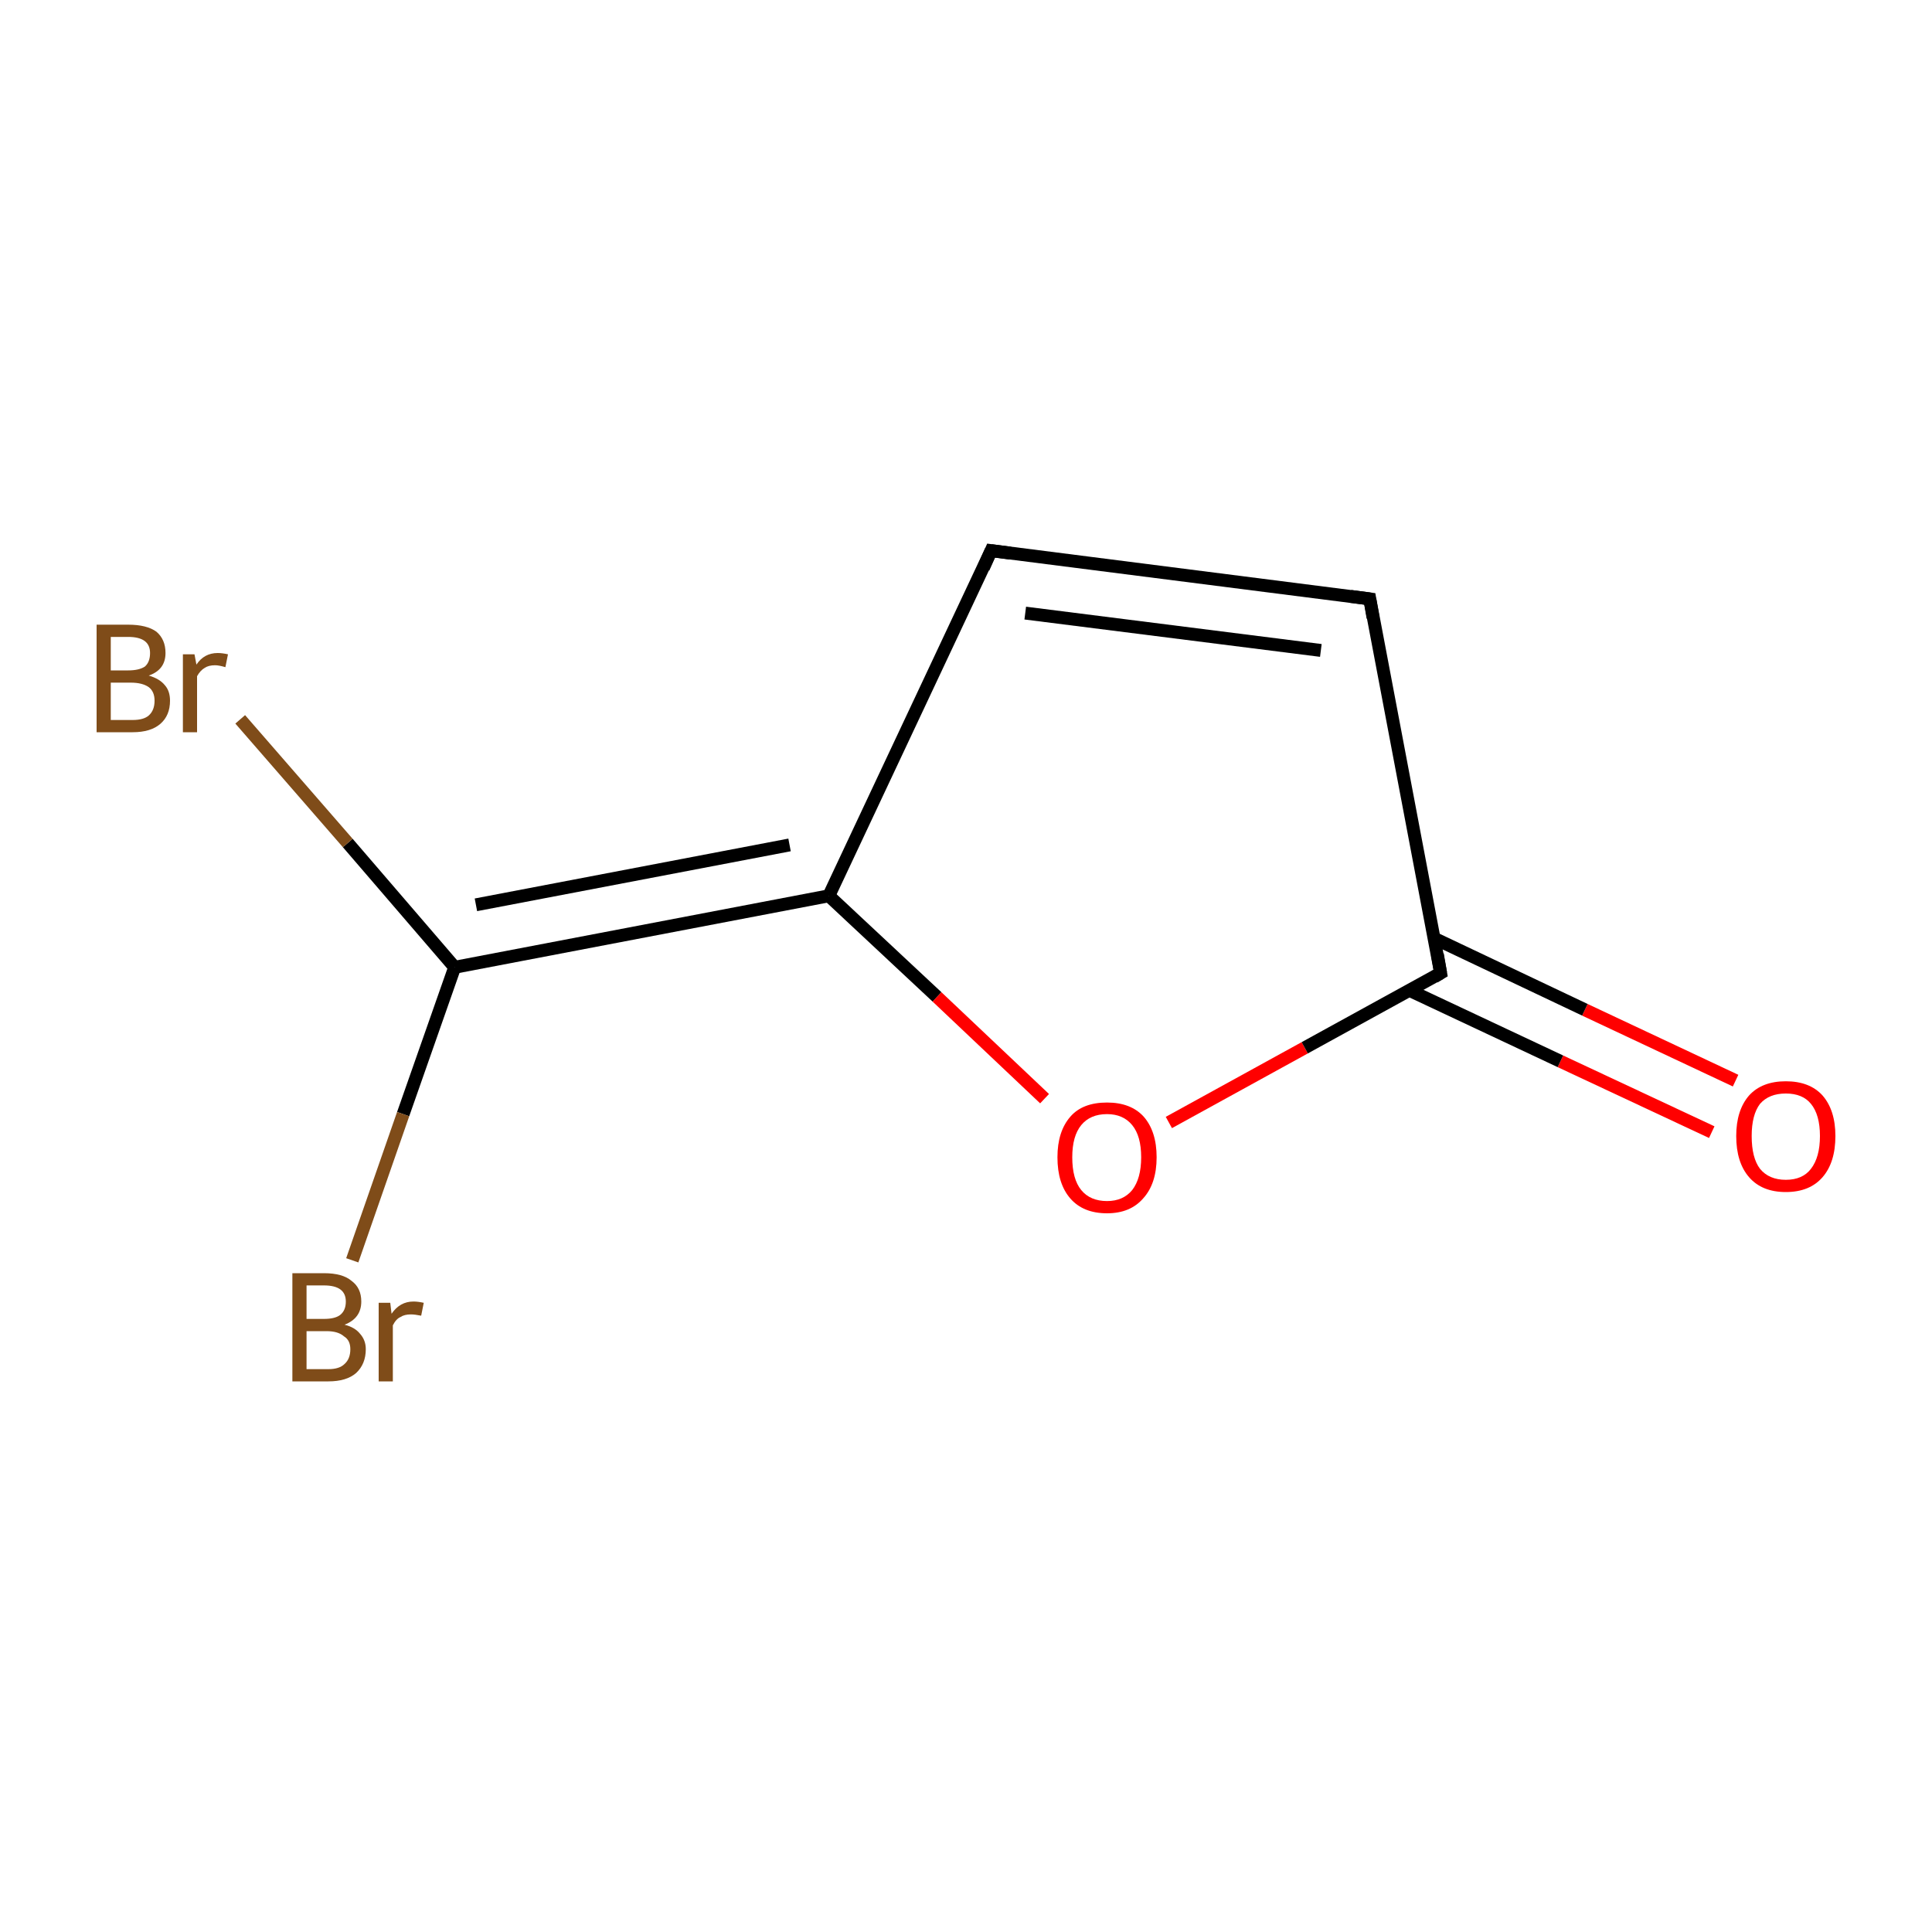 <?xml version='1.0' encoding='iso-8859-1'?>
<svg version='1.1' baseProfile='full'
              xmlns='http://www.w3.org/2000/svg'
                      xmlns:rdkit='http://www.rdkit.org/xml'
                      xmlns:xlink='http://www.w3.org/1999/xlink'
                  xml:space='preserve'
width='300px' height='300px' viewBox='0 0 300 300'>
<!-- END OF HEADER -->
<rect style='opacity:1.0;fill:#FFFFFF;stroke:none' width='300.0' height='300.0' x='0.0' y='0.0'> </rect>
<path class='bond-0 atom-0 atom-1' d='M 265.8,175.8 L 242.3,164.8' style='fill:none;fill-rule:evenodd;stroke:#FF0000;stroke-width:2.0px;stroke-linecap:butt;stroke-linejoin:miter;stroke-opacity:1' />
<path class='bond-0 atom-0 atom-1' d='M 242.3,164.8 L 218.9,153.8' style='fill:none;fill-rule:evenodd;stroke:#000000;stroke-width:2.0px;stroke-linecap:butt;stroke-linejoin:miter;stroke-opacity:1' />
<path class='bond-0 atom-0 atom-1' d='M 269.5,167.8 L 246.1,156.8' style='fill:none;fill-rule:evenodd;stroke:#FF0000;stroke-width:2.0px;stroke-linecap:butt;stroke-linejoin:miter;stroke-opacity:1' />
<path class='bond-0 atom-0 atom-1' d='M 246.1,156.8 L 222.7,145.7' style='fill:none;fill-rule:evenodd;stroke:#000000;stroke-width:2.0px;stroke-linecap:butt;stroke-linejoin:miter;stroke-opacity:1' />
<path class='bond-1 atom-1 atom-2' d='M 223.7,151.1 L 212.7,93.0' style='fill:none;fill-rule:evenodd;stroke:#000000;stroke-width:2.0px;stroke-linecap:butt;stroke-linejoin:miter;stroke-opacity:1' />
<path class='bond-2 atom-2 atom-3' d='M 212.7,93.0 L 153.9,85.5' style='fill:none;fill-rule:evenodd;stroke:#000000;stroke-width:2.0px;stroke-linecap:butt;stroke-linejoin:miter;stroke-opacity:1' />
<path class='bond-2 atom-2 atom-3' d='M 205.1,101.0 L 159.2,95.2' style='fill:none;fill-rule:evenodd;stroke:#000000;stroke-width:2.0px;stroke-linecap:butt;stroke-linejoin:miter;stroke-opacity:1' />
<path class='bond-3 atom-3 atom-4' d='M 153.9,85.5 L 128.7,139.1' style='fill:none;fill-rule:evenodd;stroke:#000000;stroke-width:2.0px;stroke-linecap:butt;stroke-linejoin:miter;stroke-opacity:1' />
<path class='bond-4 atom-4 atom-5' d='M 128.7,139.1 L 70.6,150.2' style='fill:none;fill-rule:evenodd;stroke:#000000;stroke-width:2.0px;stroke-linecap:butt;stroke-linejoin:miter;stroke-opacity:1' />
<path class='bond-4 atom-4 atom-5' d='M 122.6,131.2 L 73.9,140.5' style='fill:none;fill-rule:evenodd;stroke:#000000;stroke-width:2.0px;stroke-linecap:butt;stroke-linejoin:miter;stroke-opacity:1' />
<path class='bond-5 atom-5 atom-6' d='M 70.6,150.2 L 54.0,130.9' style='fill:none;fill-rule:evenodd;stroke:#000000;stroke-width:2.0px;stroke-linecap:butt;stroke-linejoin:miter;stroke-opacity:1' />
<path class='bond-5 atom-5 atom-6' d='M 54.0,130.9 L 37.3,111.7' style='fill:none;fill-rule:evenodd;stroke:#7F4C19;stroke-width:2.0px;stroke-linecap:butt;stroke-linejoin:miter;stroke-opacity:1' />
<path class='bond-6 atom-5 atom-7' d='M 70.6,150.2 L 62.6,173.0' style='fill:none;fill-rule:evenodd;stroke:#000000;stroke-width:2.0px;stroke-linecap:butt;stroke-linejoin:miter;stroke-opacity:1' />
<path class='bond-6 atom-5 atom-7' d='M 62.6,173.0 L 54.7,195.7' style='fill:none;fill-rule:evenodd;stroke:#7F4C19;stroke-width:2.0px;stroke-linecap:butt;stroke-linejoin:miter;stroke-opacity:1' />
<path class='bond-7 atom-4 atom-8' d='M 128.7,139.1 L 145.5,154.8' style='fill:none;fill-rule:evenodd;stroke:#000000;stroke-width:2.0px;stroke-linecap:butt;stroke-linejoin:miter;stroke-opacity:1' />
<path class='bond-7 atom-4 atom-8' d='M 145.5,154.8 L 162.2,170.6' style='fill:none;fill-rule:evenodd;stroke:#FF0000;stroke-width:2.0px;stroke-linecap:butt;stroke-linejoin:miter;stroke-opacity:1' />
<path class='bond-8 atom-8 atom-1' d='M 181.5,174.3 L 202.6,162.7' style='fill:none;fill-rule:evenodd;stroke:#FF0000;stroke-width:2.0px;stroke-linecap:butt;stroke-linejoin:miter;stroke-opacity:1' />
<path class='bond-8 atom-8 atom-1' d='M 202.6,162.7 L 223.7,151.1' style='fill:none;fill-rule:evenodd;stroke:#000000;stroke-width:2.0px;stroke-linecap:butt;stroke-linejoin:miter;stroke-opacity:1' />
<path d='M 223.2,148.2 L 223.7,151.1 L 222.7,151.7' style='fill:none;stroke:#000000;stroke-width:2.0px;stroke-linecap:butt;stroke-linejoin:miter;stroke-miterlimit:10;stroke-opacity:1;' />
<path d='M 213.2,95.9 L 212.7,93.0 L 209.7,92.6' style='fill:none;stroke:#000000;stroke-width:2.0px;stroke-linecap:butt;stroke-linejoin:miter;stroke-miterlimit:10;stroke-opacity:1;' />
<path d='M 156.9,85.9 L 153.9,85.5 L 152.7,88.2' style='fill:none;stroke:#000000;stroke-width:2.0px;stroke-linecap:butt;stroke-linejoin:miter;stroke-miterlimit:10;stroke-opacity:1;' />
<path class='atom-0' d='M 269.6 176.4
Q 269.6 172.4, 271.6 170.1
Q 273.6 167.9, 277.3 167.9
Q 281.0 167.9, 283.0 170.1
Q 285.0 172.4, 285.0 176.4
Q 285.0 180.5, 283.0 182.8
Q 281.0 185.1, 277.3 185.1
Q 273.6 185.1, 271.6 182.8
Q 269.6 180.5, 269.6 176.4
M 277.3 183.2
Q 279.9 183.2, 281.2 181.5
Q 282.6 179.7, 282.6 176.4
Q 282.6 173.1, 281.2 171.4
Q 279.9 169.8, 277.3 169.8
Q 274.7 169.8, 273.3 171.4
Q 272.0 173.1, 272.0 176.4
Q 272.0 179.8, 273.3 181.5
Q 274.7 183.2, 277.3 183.2
' fill='#FF0000'/>
<path class='atom-6' d='M 23.1 104.9
Q 24.8 105.4, 25.6 106.4
Q 26.4 107.3, 26.4 108.8
Q 26.4 111.1, 24.9 112.4
Q 23.4 113.7, 20.6 113.7
L 15.0 113.7
L 15.0 97.0
L 19.9 97.0
Q 22.8 97.0, 24.3 98.1
Q 25.7 99.3, 25.7 101.4
Q 25.7 104.0, 23.1 104.9
M 17.2 98.9
L 17.2 104.1
L 19.9 104.1
Q 21.6 104.1, 22.5 103.5
Q 23.3 102.8, 23.3 101.4
Q 23.3 98.9, 19.9 98.9
L 17.2 98.9
M 20.6 111.8
Q 22.3 111.8, 23.1 111.1
Q 24.0 110.3, 24.0 108.8
Q 24.0 107.4, 23.1 106.7
Q 22.1 106.0, 20.3 106.0
L 17.2 106.0
L 17.2 111.8
L 20.6 111.8
' fill='#7F4C19'/>
<path class='atom-6' d='M 30.2 101.6
L 30.5 103.2
Q 31.7 101.4, 33.8 101.4
Q 34.5 101.4, 35.4 101.6
L 35.0 103.6
Q 34.0 103.3, 33.4 103.3
Q 32.4 103.3, 31.8 103.7
Q 31.1 104.1, 30.6 105.0
L 30.6 113.7
L 28.4 113.7
L 28.4 101.6
L 30.2 101.6
' fill='#7F4C19'/>
<path class='atom-7' d='M 53.5 205.7
Q 55.1 206.1, 55.9 207.1
Q 56.8 208.1, 56.8 209.5
Q 56.8 211.8, 55.3 213.2
Q 53.8 214.5, 51.0 214.5
L 45.4 214.5
L 45.4 197.7
L 50.3 197.7
Q 53.2 197.7, 54.6 198.9
Q 56.1 200.0, 56.1 202.1
Q 56.1 204.7, 53.5 205.7
M 47.6 199.6
L 47.6 204.8
L 50.3 204.8
Q 52.0 204.8, 52.8 204.2
Q 53.7 203.5, 53.7 202.1
Q 53.7 199.6, 50.3 199.6
L 47.6 199.6
M 51.0 212.6
Q 52.7 212.6, 53.5 211.8
Q 54.4 211.0, 54.4 209.5
Q 54.4 208.1, 53.4 207.5
Q 52.5 206.7, 50.7 206.7
L 47.6 206.7
L 47.6 212.6
L 51.0 212.6
' fill='#7F4C19'/>
<path class='atom-7' d='M 60.6 202.3
L 60.8 204.0
Q 62.1 202.1, 64.2 202.1
Q 64.9 202.1, 65.8 202.3
L 65.4 204.3
Q 64.4 204.1, 63.8 204.1
Q 62.8 204.1, 62.2 204.5
Q 61.5 204.8, 61.0 205.8
L 61.0 214.5
L 58.8 214.5
L 58.8 202.3
L 60.6 202.3
' fill='#7F4C19'/>
<path class='atom-8' d='M 164.2 179.7
Q 164.2 175.7, 166.2 173.4
Q 168.1 171.2, 171.9 171.2
Q 175.6 171.2, 177.6 173.4
Q 179.6 175.7, 179.6 179.7
Q 179.6 183.8, 177.5 186.1
Q 175.5 188.4, 171.9 188.4
Q 168.2 188.4, 166.2 186.1
Q 164.2 183.8, 164.2 179.7
M 171.9 186.5
Q 174.4 186.5, 175.8 184.8
Q 177.2 183.0, 177.2 179.7
Q 177.2 176.4, 175.8 174.7
Q 174.4 173.0, 171.9 173.0
Q 169.3 173.0, 167.9 174.7
Q 166.5 176.4, 166.5 179.7
Q 166.5 183.1, 167.9 184.8
Q 169.3 186.5, 171.9 186.5
' fill='#FF0000'/>
</svg>
